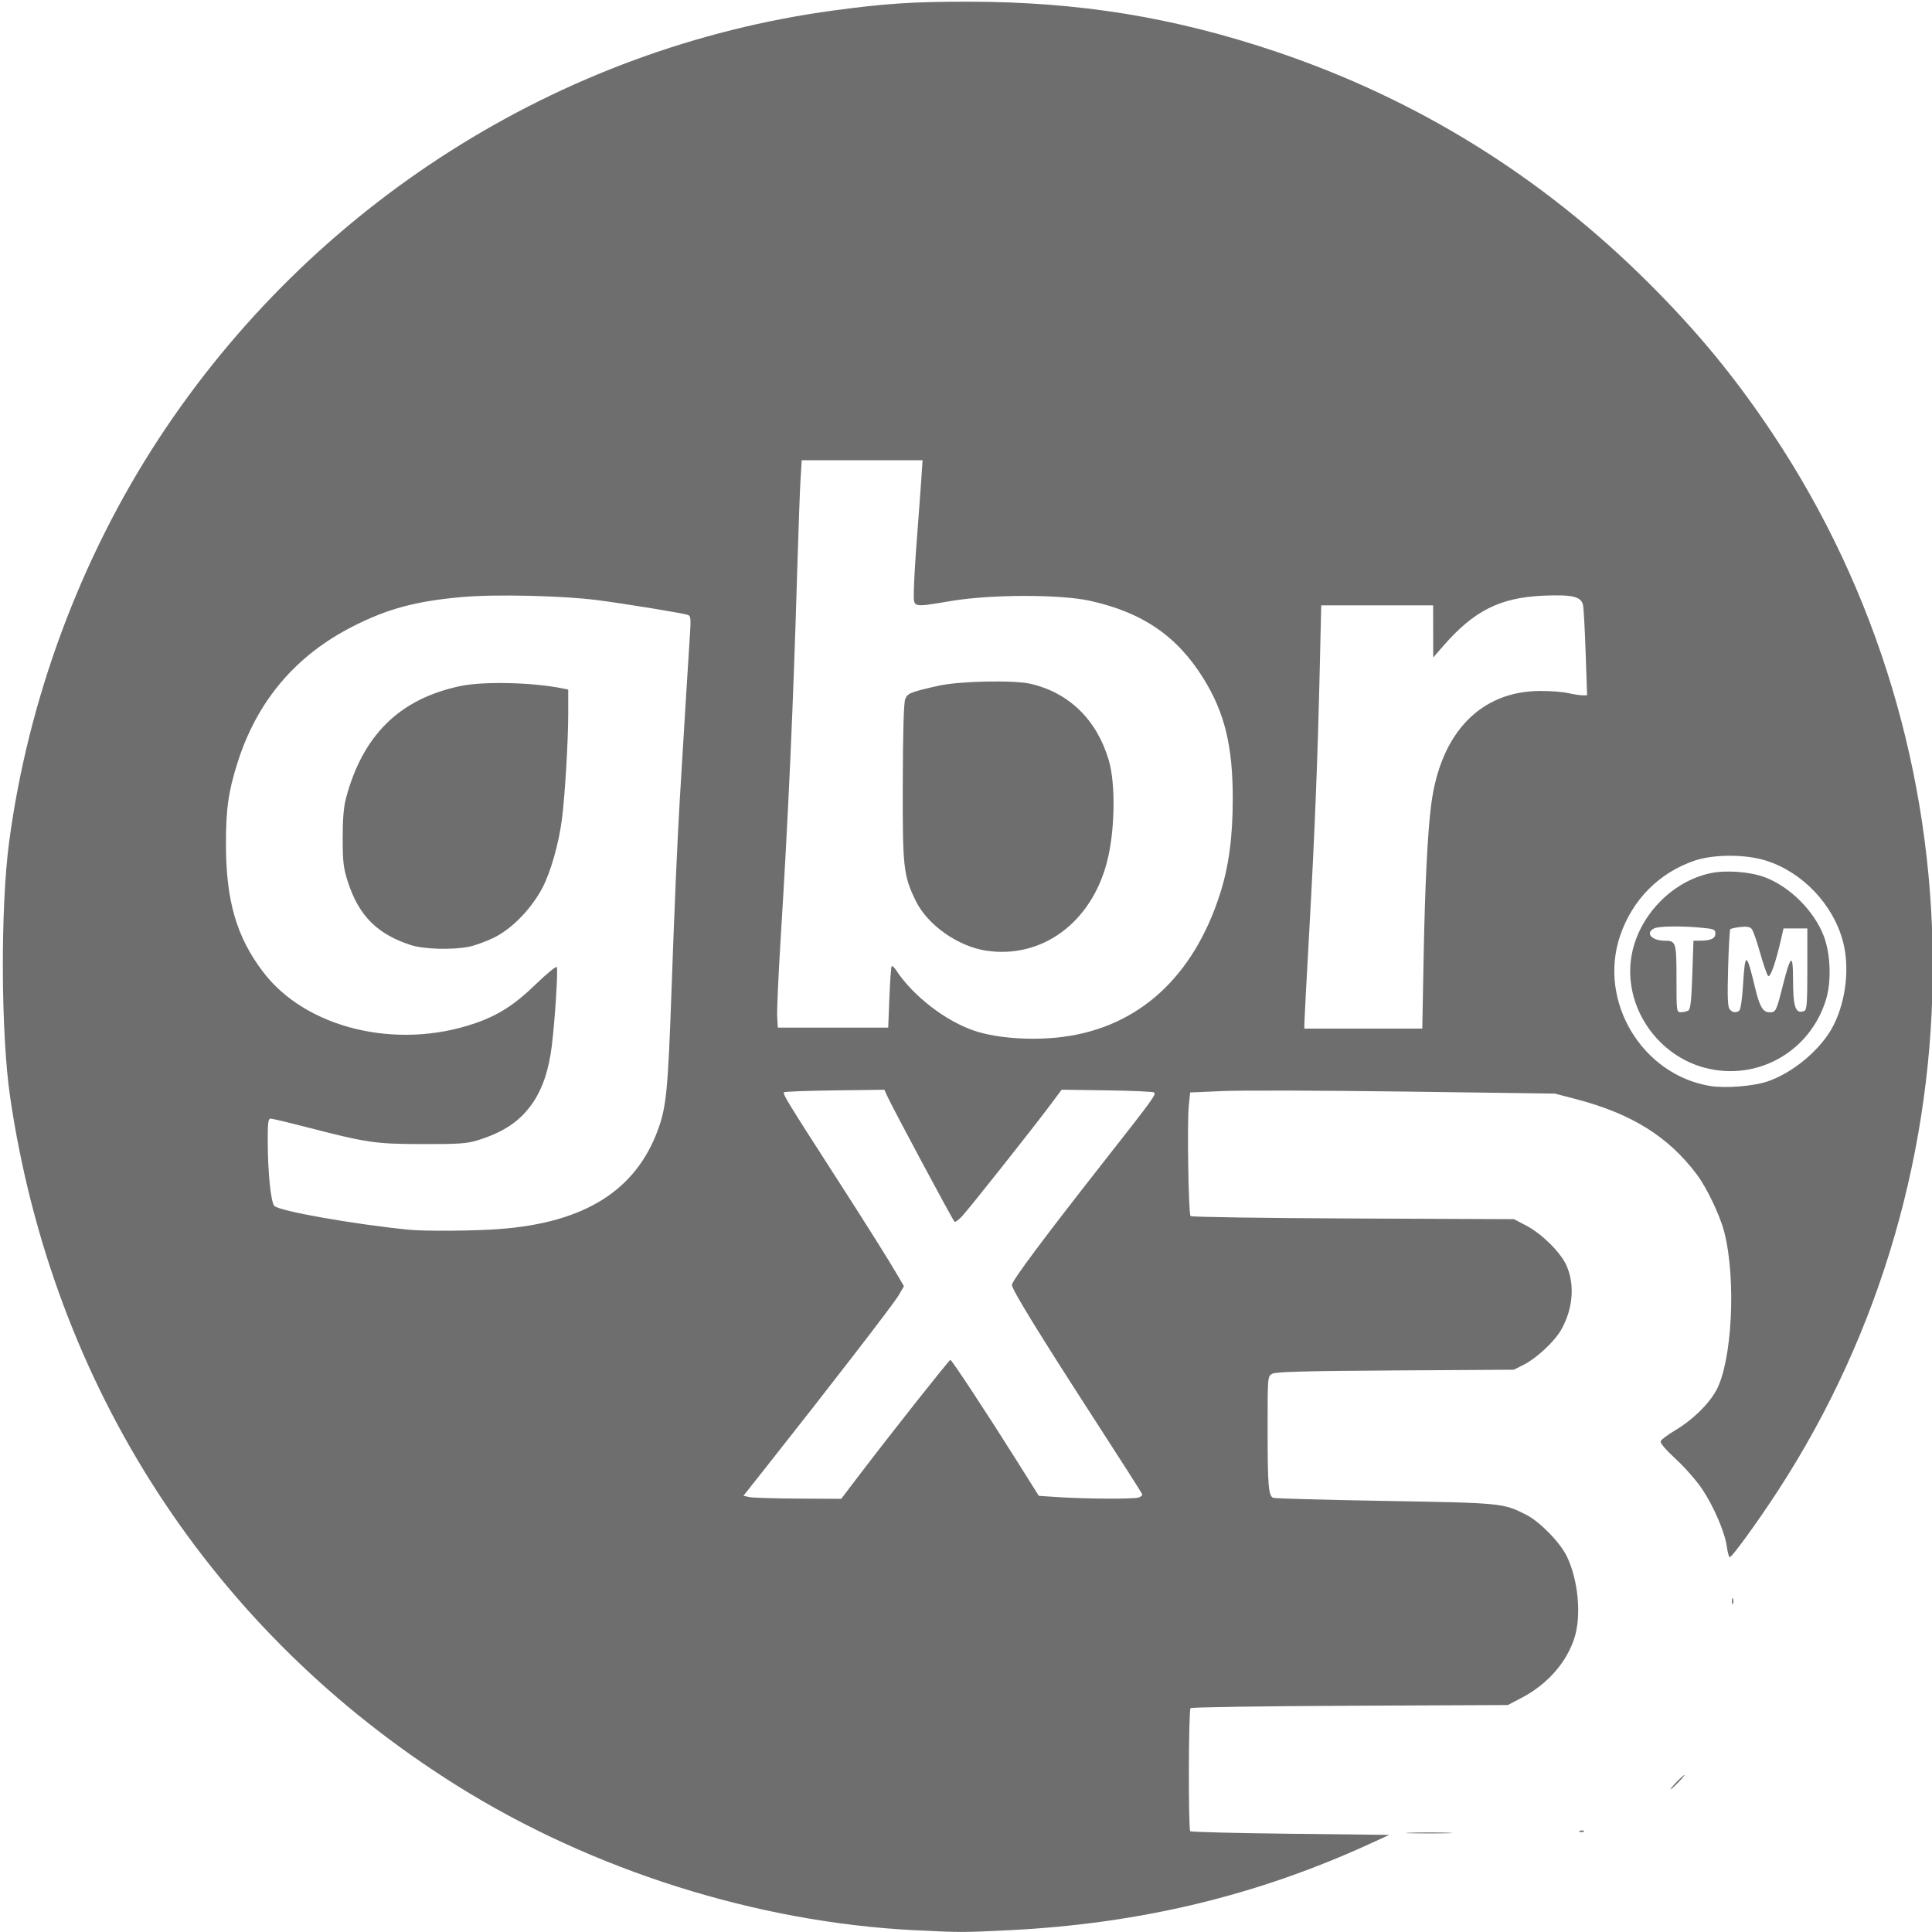 <?xml version="1.0" encoding="UTF-8" standalone="no"?>
<!-- Created with Inkscape (http://www.inkscape.org/) -->

<svg
   width="80mm"
   height="80mm"
   viewBox="0 0 80 80"
   version="1.1"
   id="svg1"
   xml:space="preserve"
   xmlns="http://www.w3.org/2000/svg"
   xmlns:svg="http://www.w3.org/2000/svg"><defs
     id="defs1" /><g
     id="layer1"><g
       id="g1"><path
         style="fill-opacity:1.0;fill:#6e6e6e"
         d="M 37.88,79.927 C 31.333,79.598 24.52,77.445 18.915,73.934 8.782,67.587 2.183,57.417 0.42,45.43 0.036,42.817 0.014,37.619 0.375,34.889 1.158,28.973 3.325,23.128 6.573,18.167 12.919,8.478 23.151,1.98 34.493,0.437 c 2.146,-0.292 3.3,-0.368 5.588,-0.367 4.59,0.002 8.541,0.644 12.785,2.078 5.836,1.972 10.971,5.159 15.374,9.542 2.044,2.035 3.583,3.902 5.144,6.24 8.783,13.159 8.87,30.556 0.22,43.824 -0.864,1.325 -1.915,2.769 -1.984,2.726 -0.034,-0.021 -0.087,-0.22 -0.117,-0.443 -0.08,-0.589 -0.543,-1.667 -1.023,-2.382 -0.23,-0.343 -0.721,-0.901 -1.09,-1.241 -0.422,-0.388 -0.655,-0.663 -0.626,-0.738 0.025,-0.066 0.307,-0.275 0.626,-0.465 0.697,-0.415 1.368,-1.072 1.679,-1.643 0.656,-1.206 0.827,-4.606 0.33,-6.549 -0.178,-0.696 -0.726,-1.843 -1.147,-2.4 -1.18,-1.563 -2.693,-2.505 -4.99,-3.106 l -0.879,-0.23 -6.179,-0.083 c -3.399,-0.046 -6.796,-0.056 -7.551,-0.023 l -1.371,0.06 -0.055,0.52 c -0.075,0.708 -0.016,4.511 0.072,4.599 0.039,0.039 3.068,0.083 6.731,0.099 l 6.66,0.028 0.508,0.266 c 0.629,0.33 1.385,1.069 1.643,1.604 0.385,0.8 0.302,1.859 -0.213,2.739 -0.277,0.472 -1.011,1.153 -1.523,1.413 l -0.419,0.212 -4.908,0.03 c -3.77,0.023 -4.953,0.055 -5.099,0.138 -0.19,0.107 -0.19,0.115 -0.19,2.285 0.001,2.361 0.035,2.775 0.235,2.852 0.072,0.028 2.154,0.085 4.625,0.128 4.847,0.083 4.889,0.088 5.846,0.572 0.563,0.285 1.4,1.14 1.681,1.717 0.472,0.97 0.613,2.436 0.324,3.365 -0.318,1.02 -1.123,1.94 -2.187,2.496 l -0.578,0.302 -6.533,0.029 c -3.593,0.016 -6.565,0.061 -6.604,0.1 -0.084,0.084 -0.096,5.012 -0.012,5.096 0.032,0.032 1.899,0.08 4.149,0.105 l 4.09,0.047 -0.72,0.331 c -4.745,2.185 -9.616,3.353 -15.079,3.619 -1.879,0.091 -1.973,0.091 -3.844,-0.003 z M 35.588,61.071 c 1.321,-1.736 3.714,-4.762 3.766,-4.761 0.059,8.67e-4 1.547,2.264 2.784,4.233 l 0.877,1.397 0.819,0.054 c 1.105,0.072 3.059,0.083 3.3,0.019 0.107,-0.029 0.179,-0.096 0.158,-0.149 -0.02,-0.053 -0.911,-1.448 -1.98,-3.1 -2.3,-3.556 -3.411,-5.366 -3.411,-5.559 0,-0.168 1.325,-1.944 3.821,-5.123 2.037,-2.594 2.155,-2.757 2.068,-2.845 -0.033,-0.033 -0.908,-0.073 -1.944,-0.088 l -1.884,-0.027 -0.495,0.662 c -0.731,0.977 -3.333,4.26 -3.626,4.574 -0.139,0.15 -0.281,0.255 -0.314,0.234 -0.061,-0.038 -2.598,-4.776 -2.8,-5.23 l -0.106,-0.237 -2.052,0.025 c -1.129,0.014 -2.077,0.05 -2.107,0.08 -0.061,0.061 0.175,0.448 2.087,3.416 1.376,2.136 2.258,3.54 2.648,4.212 l 0.233,0.402 -0.227,0.388 c -0.205,0.35 -2.758,3.66 -5.415,7.02 l -1.004,1.27 0.246,0.053 c 0.135,0.029 1.046,0.058 2.024,0.063 l 1.778,0.009 z M 20.705,50.89 c 3.514,-0.268 5.628,-1.601 6.546,-4.126 0.341,-0.94 0.41,-1.652 0.554,-5.737 0.123,-3.478 0.242,-6.226 0.341,-7.874 0.192,-3.201 0.383,-6.299 0.425,-6.91 0.041,-0.603 0.028,-0.738 -0.077,-0.778 -0.18,-0.069 -2.531,-0.454 -3.736,-0.612 -1.44,-0.188 -4.242,-0.254 -5.625,-0.131 -1.92,0.171 -3.087,0.485 -4.53,1.22 -2.37,1.207 -3.962,3.091 -4.77,5.646 -0.377,1.192 -0.48,1.924 -0.477,3.387 0.005,2.336 0.44,3.826 1.54,5.273 1.765,2.324 5.5,3.237 8.738,2.136 0.989,-0.336 1.667,-0.769 2.554,-1.63 0.45,-0.436 0.841,-0.756 0.868,-0.711 0.058,0.094 -0.08,2.258 -0.208,3.272 -0.124,0.982 -0.37,1.727 -0.762,2.314 -0.519,0.777 -1.207,1.249 -2.328,1.594 -0.424,0.131 -0.787,0.155 -2.282,0.151 -1.959,-0.005 -2.27,-0.051 -4.852,-0.719 -0.713,-0.184 -1.351,-0.335 -1.418,-0.335 -0.1,0 -0.122,0.171 -0.12,0.91 0.004,1.329 0.129,2.56 0.275,2.706 0.214,0.214 3.281,0.756 5.564,0.984 0.667,0.067 2.738,0.051 3.78,-0.029 z m -3.695,-11.758 c -1.38,-0.446 -2.148,-1.212 -2.596,-2.588 -0.194,-0.596 -0.222,-0.825 -0.224,-1.824 -0.002,-0.78 0.04,-1.304 0.132,-1.651 0.694,-2.628 2.224,-4.132 4.742,-4.661 0.961,-0.202 2.991,-0.155 4.232,0.098 l 0.233,0.047 v 0.99 c 0,1.138 -0.134,3.383 -0.26,4.373 -0.13,1.013 -0.465,2.191 -0.81,2.849 -0.456,0.868 -1.262,1.696 -2.005,2.061 -0.334,0.164 -0.812,0.336 -1.063,0.382 -0.712,0.132 -1.85,0.096 -2.38,-0.075 z m 56.171,5.651 c 1.084,-0.365 2.252,-1.357 2.743,-2.33 0.515,-1.021 0.671,-2.386 0.393,-3.453 -0.404,-1.551 -1.687,-2.897 -3.211,-3.37 -0.849,-0.263 -2.153,-0.26 -2.941,0.009 -1.469,0.5 -2.578,1.621 -3.083,3.118 -0.914,2.71 0.912,5.748 3.734,6.212 0.617,0.101 1.786,0.01 2.365,-0.186 z m -2.577,-0.565 c -2.017,-0.527 -3.377,-2.572 -3.054,-4.594 0.265,-1.66 1.659,-3.131 3.29,-3.47 0.639,-0.133 1.635,-0.056 2.239,0.171 1.041,0.393 2.043,1.394 2.441,2.439 0.281,0.739 0.321,1.869 0.092,2.623 -0.656,2.159 -2.844,3.396 -5.007,2.83 z m -0.69,-2.377 c 0.085,-0.054 0.126,-0.432 0.161,-1.48 l 0.047,-1.408 0.263,-0.001 c 0.455,-0.002 0.644,-0.088 0.644,-0.293 0,-0.172 -0.052,-0.194 -0.572,-0.244 -0.861,-0.081 -1.79,-0.066 -1.974,0.032 -0.362,0.194 -0.085,0.505 0.449,0.505 0.468,0 0.488,0.067 0.488,1.583 0,1.375 6.83e-4,1.38 0.191,1.379 0.105,-7.13e-4 0.242,-0.034 0.305,-0.074 z m 2.101,0.01 c 0.059,-0.038 0.123,-0.458 0.16,-1.059 0.087,-1.41 0.14,-1.394 0.51,0.151 0.177,0.739 0.318,0.974 0.583,0.974 0.267,0 0.283,-0.031 0.559,-1.123 0.317,-1.254 0.418,-1.327 0.418,-0.302 0,1.223 0.098,1.512 0.466,1.37 0.107,-0.041 0.127,-0.314 0.127,-1.733 v -1.684 h -0.493 -0.493 l -0.102,0.445 c -0.226,0.984 -0.447,1.609 -0.536,1.52 -0.049,-0.049 -0.198,-0.477 -0.331,-0.953 -0.133,-0.476 -0.289,-0.921 -0.346,-0.989 -0.073,-0.088 -0.21,-0.113 -0.471,-0.083 -0.202,0.023 -0.39,0.064 -0.417,0.091 -0.027,0.027 -0.069,0.755 -0.092,1.617 -0.033,1.191 -0.017,1.598 0.064,1.696 0.117,0.141 0.243,0.161 0.396,0.064 z m -27.939,1.075 c 3.097,-0.423 5.351,-2.495 6.446,-5.924 0.362,-1.132 0.524,-2.357 0.524,-3.945 -4.35e-4,-2.162 -0.333,-3.532 -1.196,-4.935 -1.09,-1.771 -2.525,-2.759 -4.709,-3.243 -1.22,-0.27 -4.064,-0.271 -5.709,-0.001 -1.699,0.279 -1.594,0.304 -1.592,-0.382 9.83e-4,-0.314 0.058,-1.295 0.126,-2.18 0.068,-0.885 0.15,-1.98 0.18,-2.434 l 0.056,-0.826 h -2.502 -2.502 l -0.049,0.783 c -0.027,0.431 -0.089,2.136 -0.138,3.789 -0.167,5.662 -0.367,10.114 -0.683,15.198 -0.095,1.537 -0.161,3.004 -0.147,3.26 l 0.026,0.466 h 2.286 2.286 l 0.049,-1.249 c 0.027,-0.687 0.069,-1.269 0.094,-1.294 0.025,-0.025 0.105,0.046 0.178,0.157 0.701,1.069 2.043,2.109 3.248,2.516 0.944,0.319 2.459,0.418 3.727,0.245 z m -3.229,-3.559 c -1.172,-0.173 -2.441,-1.066 -2.924,-2.058 -0.518,-1.063 -0.551,-1.366 -0.541,-4.918 0.006,-2.123 0.041,-3.295 0.102,-3.446 0.098,-0.24 0.215,-0.287 1.369,-0.548 0.868,-0.197 3.135,-0.244 3.833,-0.08 1.593,0.375 2.736,1.496 3.227,3.167 0.29,0.987 0.255,2.94 -0.075,4.209 -0.654,2.515 -2.69,4.013 -4.99,3.674 z m 18.102,0.284 c 0.058,-3.037 0.162,-5.151 0.313,-6.329 0.382,-2.978 2.045,-4.709 4.526,-4.711 0.419,-3.53e-4 0.933,0.039 1.143,0.088 0.21,0.049 0.473,0.09 0.584,0.091 l 0.203,0.002 -0.059,-1.746 c -0.033,-0.96 -0.081,-1.854 -0.108,-1.986 -0.071,-0.356 -0.437,-0.445 -1.626,-0.395 -1.814,0.077 -2.89,0.617 -4.178,2.1 l -0.4,0.46 -0.002,-1.079 -0.002,-1.079 h -2.317 -2.317 l -0.056,2.434 c -0.09,3.919 -0.213,7.01 -0.435,10.977 -0.114,2.044 -0.208,3.807 -0.208,3.916 v 0.199 h 2.442 2.442 z m -0.558,36.238 c 0.431,-0.015 1.136,-0.015 1.566,0 0.431,0.015 0.078,0.028 -0.783,0.028 -0.861,0 -1.214,-0.013 -0.783,-0.028 z m 7.033,-0.079 c 0.061,-0.024 0.134,-0.021 0.162,0.007 0.028,0.028 -0.022,0.048 -0.111,0.044 -0.099,-0.004 -0.119,-0.024 -0.051,-0.051 z m 3.995,-2.016 c 0.158,-0.163 0.306,-0.296 0.33,-0.296 0.023,0 -0.087,0.133 -0.245,0.296 -0.158,0.163 -0.306,0.296 -0.33,0.296 -0.023,0 0.087,-0.133 0.245,-0.296 z m 2.299,-7.493 c 0,-0.116 0.019,-0.164 0.043,-0.106 0.023,0.058 0.023,0.153 0,0.212 -0.023,0.058 -0.043,0.011 -0.043,-0.106 z"
         id="path2" /></g></g></svg>
